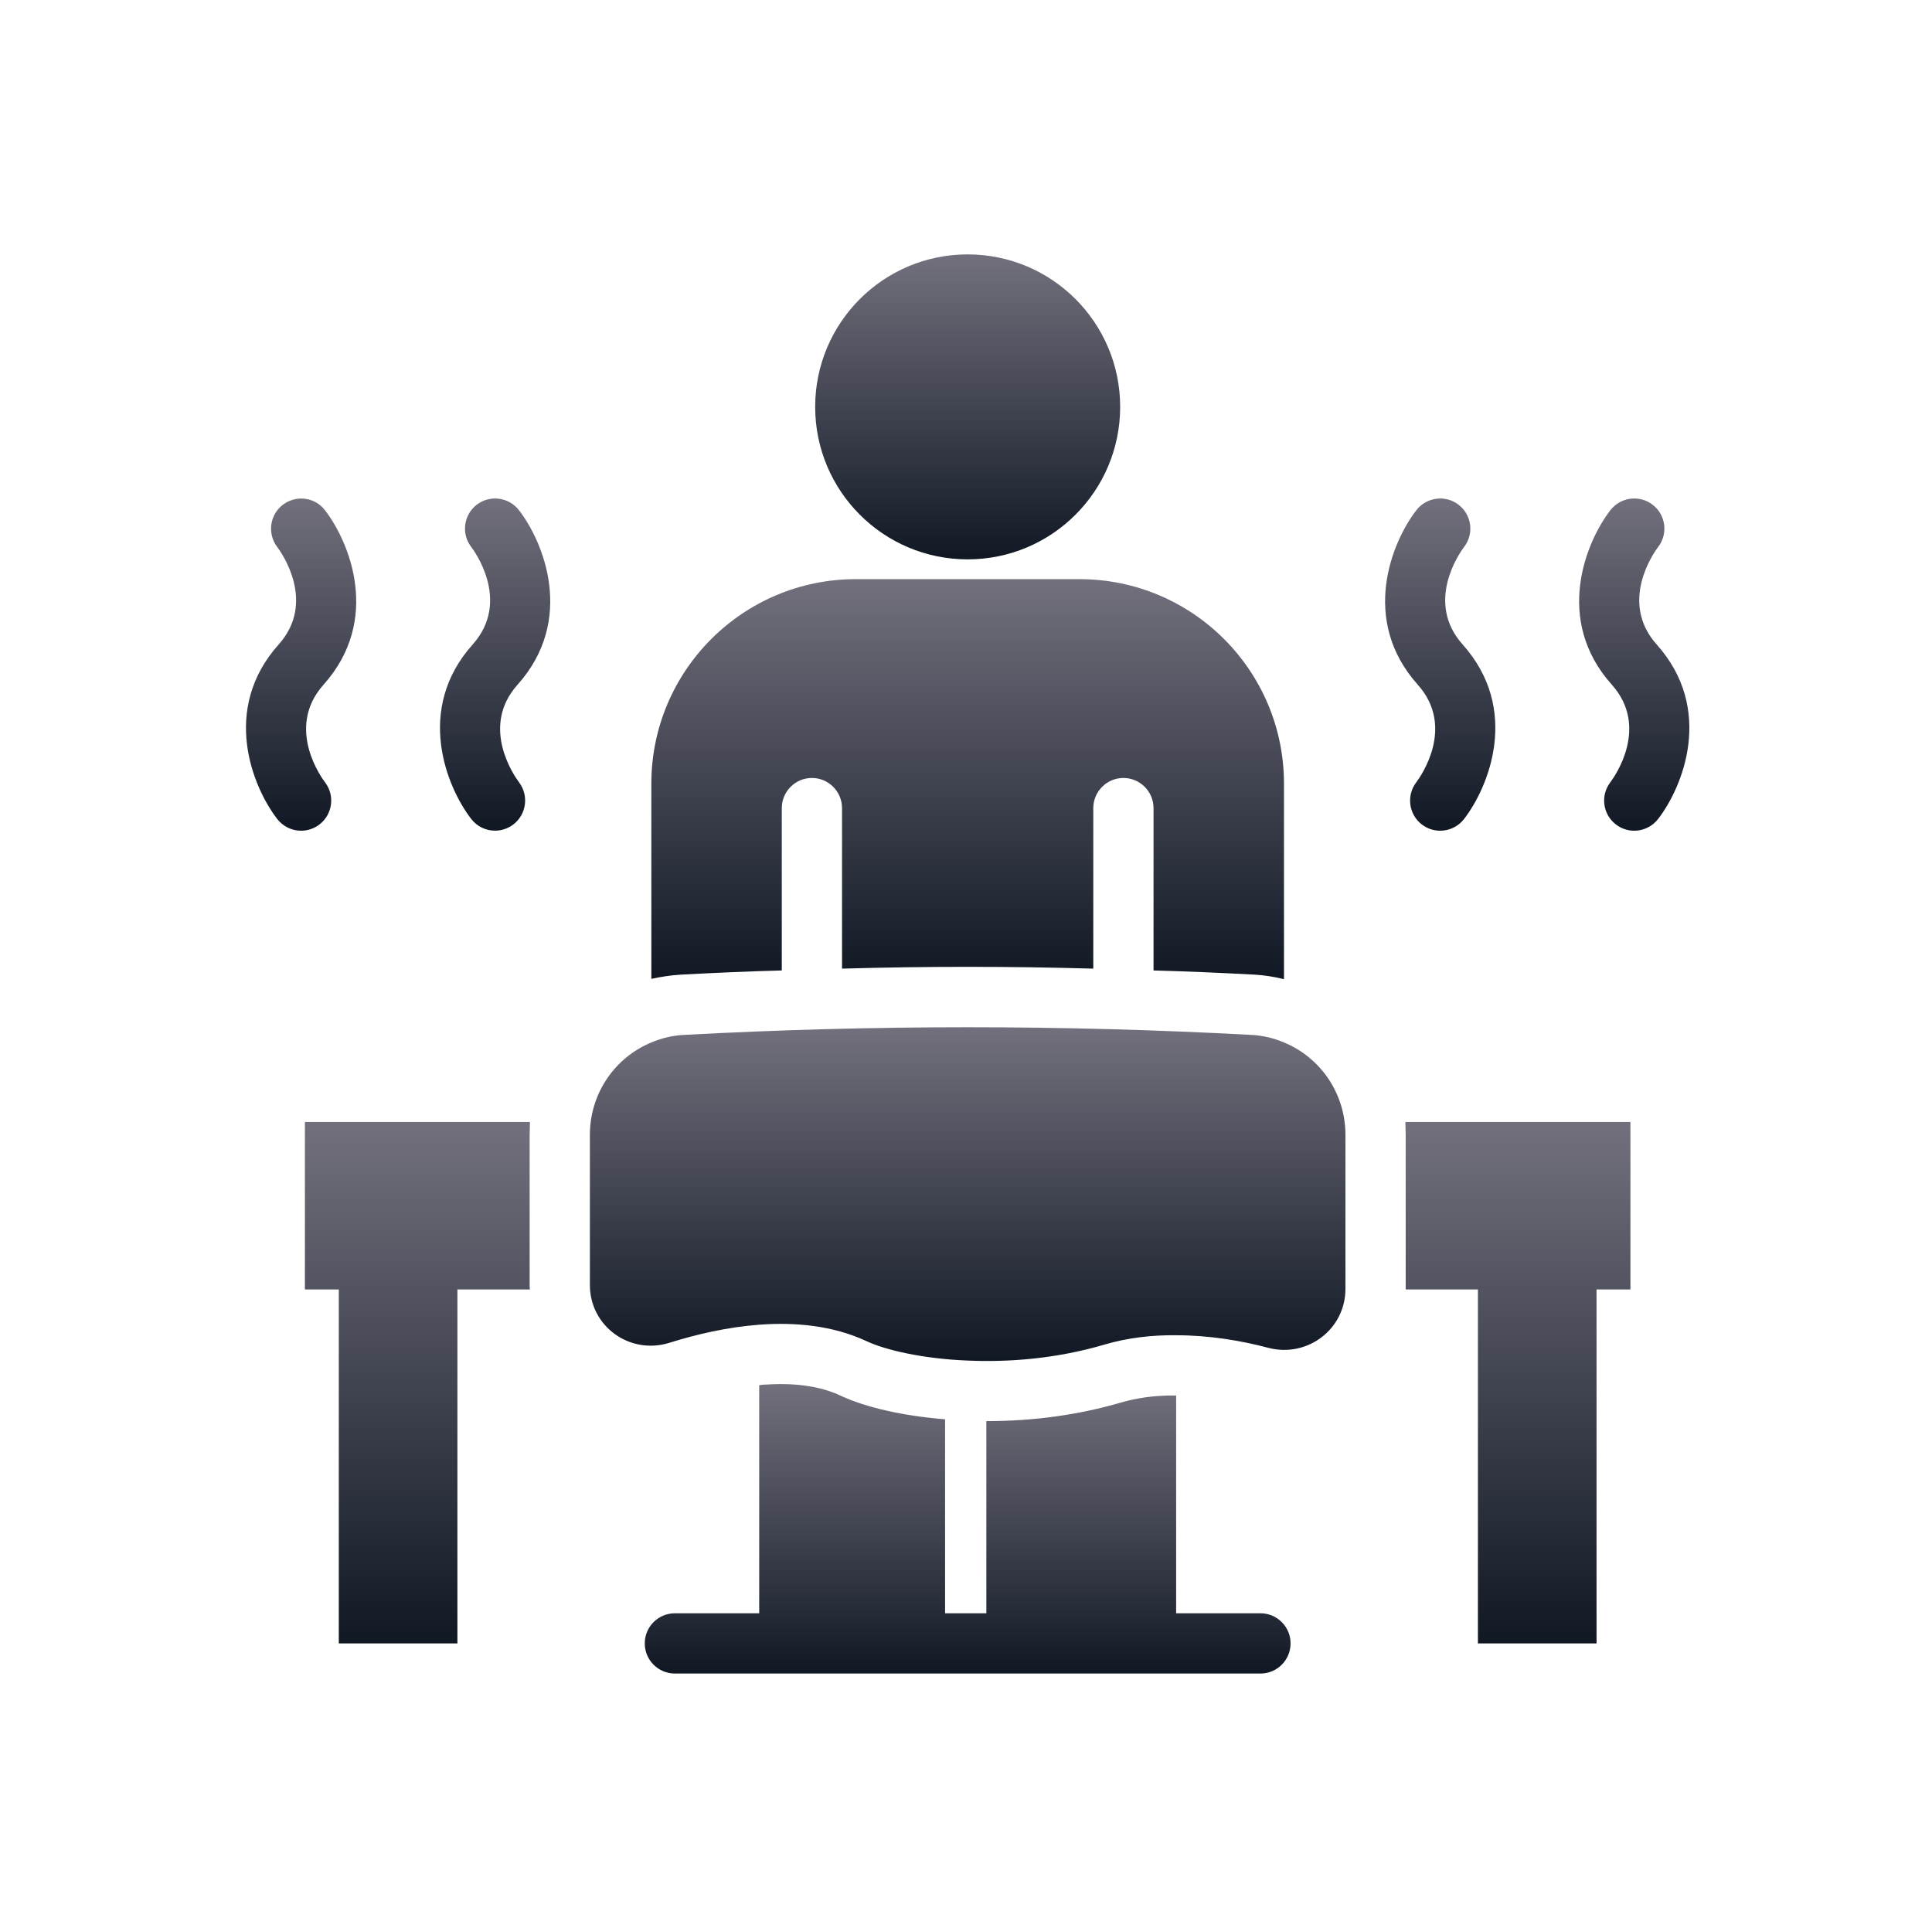 <svg width="508" height="507" viewBox="0 0 508 507" fill="none" xmlns="http://www.w3.org/2000/svg">
<path d="M85.435 205.672C84.994 205.108 74.752 191.578 85.075 180.044C100.283 163.034 91.96 142.589 85.435 134.149C82.774 130.707 77.847 130.096 74.377 132.726C70.915 135.371 70.254 140.33 72.876 143.811C73.967 145.257 83.269 158.292 73.267 169.478C58.051 186.488 66.379 206.933 72.903 215.373C74.466 217.384 76.806 218.444 79.173 218.444C80.867 218.444 82.573 217.902 84.016 216.788C87.477 214.112 88.112 209.138 85.435 205.672Z" fill="url(#paint0_linear_10025_57979)"/>
<path d="M125.339 132.734C121.877 135.411 121.243 140.385 123.92 143.85C124.361 144.415 134.602 157.944 124.279 169.478C109.071 186.489 117.395 206.934 123.92 215.373C125.474 217.385 127.803 218.429 130.162 218.429C131.841 218.429 133.539 217.895 134.978 216.797C138.439 214.151 139.101 209.193 136.478 205.712C135.388 204.265 126.086 191.231 136.088 180.045C151.304 163.034 142.976 142.589 136.451 134.15C133.767 130.7 128.793 130.065 125.339 132.734Z" fill="url(#paint1_linear_10025_57979)"/>
<path d="M435.613 169.478C425.611 158.292 434.909 145.258 435.977 143.85C438.653 140.385 438.019 135.411 434.561 132.734C431.096 130.065 426.137 130.7 423.445 134.15C416.916 142.589 408.593 163.034 423.809 180.045C433.788 191.207 424.544 204.211 423.422 205.704C420.769 209.162 421.411 214.12 424.868 216.789C426.307 217.903 428.009 218.444 429.703 218.444C432.07 218.444 434.414 217.385 435.977 215.366C442.498 206.934 450.821 186.489 435.613 169.478Z" fill="url(#paint2_linear_10025_57979)"/>
<path d="M372.398 205.711C369.753 209.169 370.395 214.12 373.837 216.788C375.284 217.902 376.985 218.444 378.679 218.444C381.047 218.444 383.39 217.384 384.953 215.373C391.482 206.933 399.805 186.488 384.589 169.478C374.587 158.3 383.886 145.257 384.953 143.842C387.63 140.384 386.995 135.41 383.53 132.734C380.08 130.065 375.106 130.699 372.421 134.157C365.9 142.589 357.577 163.034 372.785 180.044C382.779 191.215 373.504 204.241 372.398 205.711Z" fill="url(#paint3_linear_10025_57979)"/>
<path d="M205.563 255.188V212.492C205.563 208.135 209.128 204.571 213.484 204.571C217.841 204.571 221.406 208.135 221.406 212.492V254.712C232.416 254.395 243.506 254.237 254.437 254.237C265.368 254.237 276.379 254.395 287.469 254.712V212.492C287.469 208.135 291.033 204.571 295.39 204.571C299.746 204.571 303.311 208.135 303.311 212.492V255.188C312.183 255.425 321.134 255.821 330.005 256.296C332.54 256.455 335.075 256.851 337.61 257.484V206.076C337.61 176.371 313.53 152.29 283.825 152.29H225.049C195.345 152.29 171.264 176.371 171.264 206.076V257.405C173.799 256.851 176.334 256.455 178.948 256.296C187.74 255.821 196.612 255.425 205.563 255.188Z" fill="url(#paint4_linear_10025_57979)"/>
<path d="M337.61 274.123C334.996 273.014 332.145 272.301 329.135 272.142C279.31 269.449 229.565 269.449 179.74 272.142C176.73 272.301 173.879 273.014 171.265 274.123C161.68 278.083 155.105 287.509 155.105 298.441V337.889C155.105 348.82 165.64 356.345 176.017 353.098C183.067 350.879 191.226 348.978 199.623 348.344C209.207 347.632 219.03 348.582 227.743 352.622C232.575 354.919 242.397 357.296 254.438 357.771C265.21 358.246 277.805 357.296 290.4 353.573C296.579 351.751 302.995 351.038 309.252 351.117C318.045 351.117 326.442 352.543 333.571 354.444C343.789 357.058 353.77 349.533 353.77 338.918V298.441C353.77 287.509 347.195 278.083 337.61 274.123Z" fill="url(#paint5_linear_10025_57979)"/>
<path d="M369.613 298.441V338.919V339.077H388.604V432.154H419.794V339.077H428.706V295.035H369.534C369.534 296.144 369.613 297.253 369.613 298.441Z" fill="url(#paint6_linear_10025_57979)"/>
<path d="M139.342 295.035H80.171V339.077H89.082V432.154H120.272V339.077H139.342C139.263 338.681 139.263 338.285 139.263 337.889V298.441C139.263 297.253 139.342 296.144 139.342 295.035Z" fill="url(#paint7_linear_10025_57979)"/>
<path d="M331.423 424.227H309.253V366.959H308.303C303.471 366.959 298.956 367.593 294.837 368.781C283.747 372.029 271.865 373.692 259.587 373.692H259.35V424.227H248.498V373.217C237.645 372.346 227.665 370.128 220.932 366.959C216.733 364.979 211.426 363.949 205.327 363.949C203.822 363.949 202.317 364.029 200.812 364.108C200.416 364.108 200.02 364.187 199.624 364.266V424.227H177.454C173.079 424.227 169.533 427.77 169.533 432.148C169.533 436.526 173.079 440.069 177.454 440.069H331.423C335.801 440.069 339.344 436.526 339.344 432.148C339.344 427.77 335.801 424.227 331.423 424.227Z" fill="url(#paint8_linear_10025_57979)"/>
<path d="M254.438 147.09C276.583 147.09 294.535 129.138 294.535 106.993C294.535 84.847 276.583 66.895 254.438 66.895C232.293 66.895 214.341 84.847 214.341 106.993C214.341 129.138 232.293 147.09 254.438 147.09Z" fill="url(#paint9_linear_10025_57979)"/>
<defs>
<linearGradient id="paint0_linear_10025_57979" x1="79.169" y1="131.097" x2="79.169" y2="218.444" gradientUnits="userSpaceOnUse">
<stop stop-color="#72707D"/>
<stop offset="1" stop-color="#101824"/>
</linearGradient>
<linearGradient id="paint1_linear_10025_57979" x1="130.186" y1="131.083" x2="130.186" y2="218.429" gradientUnits="userSpaceOnUse">
<stop stop-color="#72707D"/>
<stop offset="1" stop-color="#101824"/>
</linearGradient>
<linearGradient id="paint2_linear_10025_57979" x1="429.708" y1="131.083" x2="429.708" y2="218.444" gradientUnits="userSpaceOnUse">
<stop stop-color="#72707D"/>
<stop offset="1" stop-color="#101824"/>
</linearGradient>
<linearGradient id="paint3_linear_10025_57979" x1="378.69" y1="131.083" x2="378.69" y2="218.444" gradientUnits="userSpaceOnUse">
<stop stop-color="#72707D"/>
<stop offset="1" stop-color="#101824"/>
</linearGradient>
<linearGradient id="paint4_linear_10025_57979" x1="254.437" y1="152.29" x2="254.437" y2="257.484" gradientUnits="userSpaceOnUse">
<stop stop-color="#72707D"/>
<stop offset="1" stop-color="#101824"/>
</linearGradient>
<linearGradient id="paint5_linear_10025_57979" x1="254.438" y1="270.123" x2="254.438" y2="357.884" gradientUnits="userSpaceOnUse">
<stop stop-color="#72707D"/>
<stop offset="1" stop-color="#101824"/>
</linearGradient>
<linearGradient id="paint6_linear_10025_57979" x1="399.12" y1="295.035" x2="399.12" y2="432.154" gradientUnits="userSpaceOnUse">
<stop stop-color="#72707D"/>
<stop offset="1" stop-color="#101824"/>
</linearGradient>
<linearGradient id="paint7_linear_10025_57979" x1="109.757" y1="295.035" x2="109.757" y2="432.154" gradientUnits="userSpaceOnUse">
<stop stop-color="#72707D"/>
<stop offset="1" stop-color="#101824"/>
</linearGradient>
<linearGradient id="paint8_linear_10025_57979" x1="254.438" y1="363.949" x2="254.438" y2="440.069" gradientUnits="userSpaceOnUse">
<stop stop-color="#72707D"/>
<stop offset="1" stop-color="#101824"/>
</linearGradient>
<linearGradient id="paint9_linear_10025_57979" x1="254.438" y1="66.895" x2="254.438" y2="147.09" gradientUnits="userSpaceOnUse">
<stop stop-color="#72707D"/>
<stop offset="1" stop-color="#101824"/>
</linearGradient>
</defs>
</svg>
